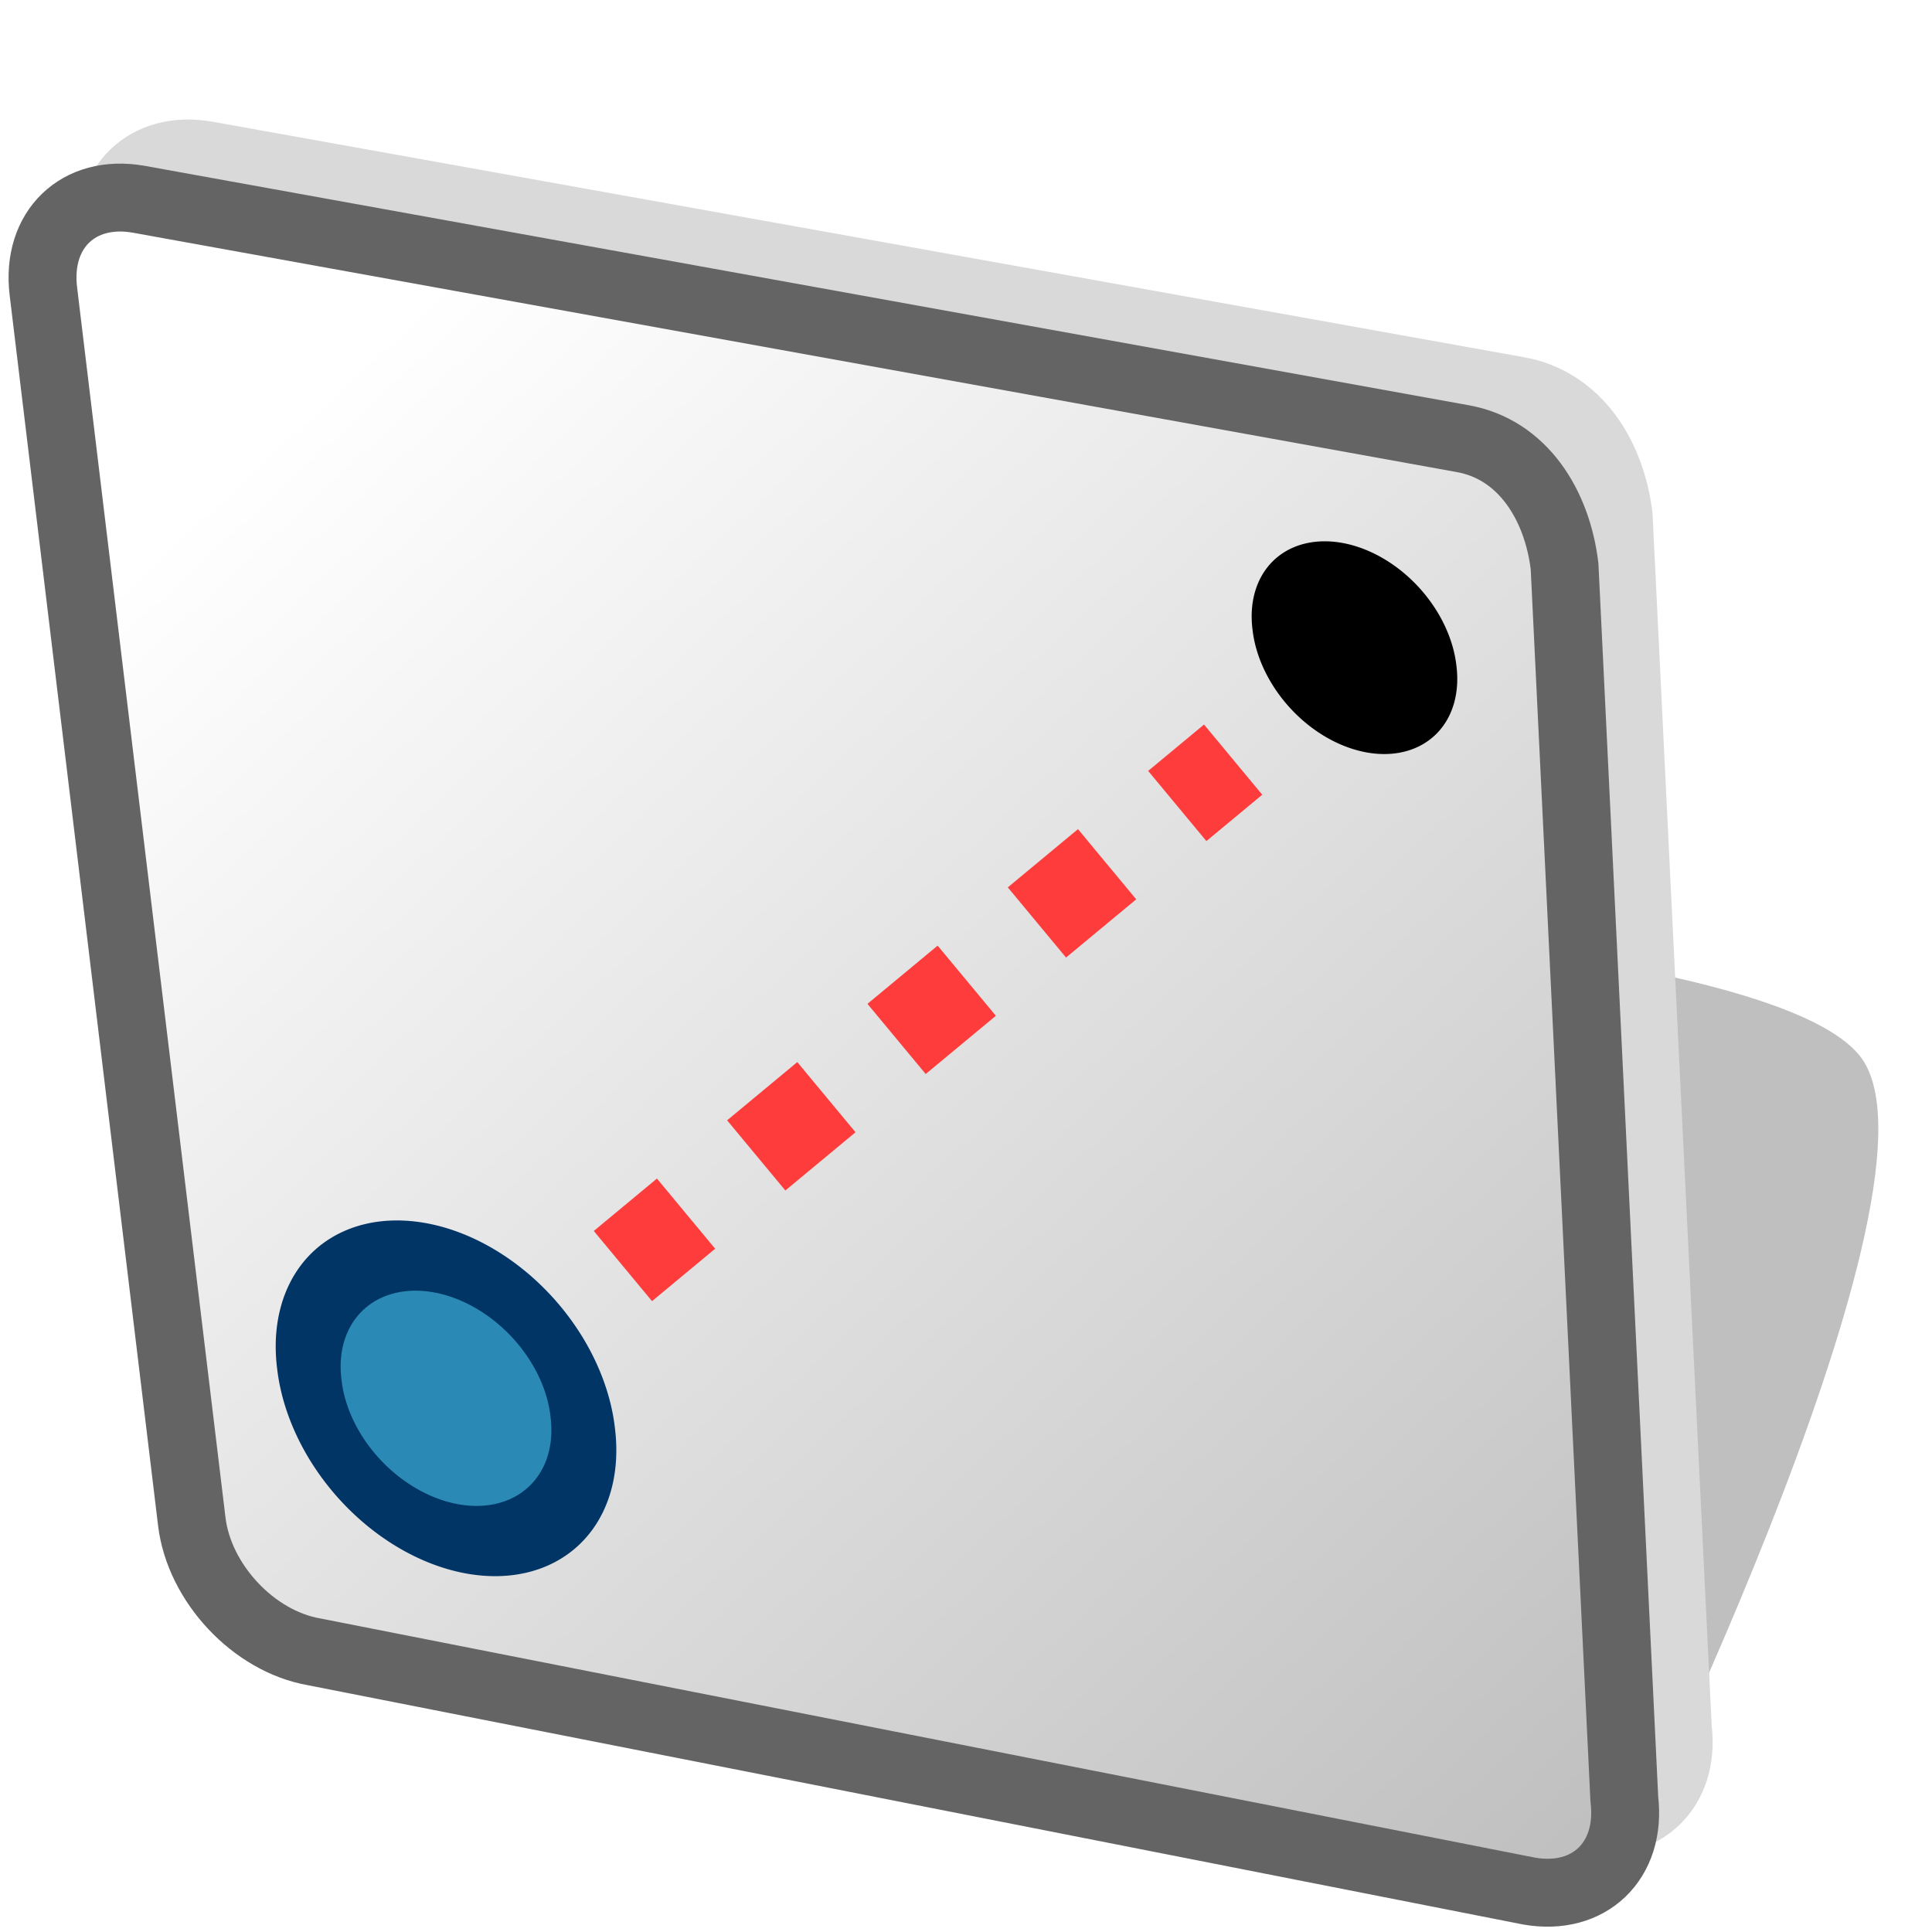 <?xml version="1.0" encoding="UTF-8" standalone="no"?>
<!-- Created with Inkscape (http://www.inkscape.org/) -->

<svg
   xmlns:dc="http://purl.org/dc/elements/1.1/"
   xmlns:cc="http://creativecommons.org/ns#"
   xmlns:rdf="http://www.w3.org/1999/02/22-rdf-syntax-ns#"
   xmlns:svg="http://www.w3.org/2000/svg"
   xmlns="http://www.w3.org/2000/svg"
   xmlns:xlink="http://www.w3.org/1999/xlink"
   xmlns:sodipodi="http://sodipodi.sourceforge.net/DTD/sodipodi-0.dtd"
   xmlns:inkscape="http://www.inkscape.org/namespaces/inkscape"
   width="250"
   height="250"
   id="svg2"
   version="1.1"
   inkscape:version="0.47pre1"
   sodipodi:docname="launcher_icon.svg"
   inkscape:output_extension="org.inkscape.output.svg.inkscape"
   inkscape:export-filename="D:\temp\icon.png"
   inkscape:export-xdpi="17.280001"
   inkscape:export-ydpi="17.280001">
  <defs
     id="defs4">
    <linearGradient
       id="linearGradient3695">
      <stop
         style="stop-color:#ffffff;stop-opacity:1;"
         offset="0"
         id="stop3697" />
      <stop
         id="stop3703"
         offset="1"
         style="stop-color:#c0c0c0;stop-opacity:1;" />
    </linearGradient>
    <inkscape:perspective
       sodipodi:type="inkscape:persp3d"
       inkscape:vp_x="0 : 526.18109 : 1"
       inkscape:vp_y="0 : 1000 : 0"
       inkscape:vp_z="744.09448 : 526.18109 : 1"
       inkscape:persp3d-origin="372.04724 : 350.78739 : 1"
       id="perspective10" />
    <inkscape:perspective
       id="perspective3600"
       inkscape:persp3d-origin="0.5 : 0.33333333 : 1"
       inkscape:vp_z="1 : 0.5 : 1"
       inkscape:vp_y="0 : 1000 : 0"
       inkscape:vp_x="0 : 0.5 : 1"
       sodipodi:type="inkscape:persp3d" />
    <inkscape:perspective
       id="perspective3687"
       inkscape:persp3d-origin="0.5 : 0.33333333 : 1"
       inkscape:vp_z="1 : 0.5 : 1"
       inkscape:vp_y="0 : 1000 : 0"
       inkscape:vp_x="0 : 0.5 : 1"
       sodipodi:type="inkscape:persp3d" />
    <inkscape:perspective
       id="perspective3723"
       inkscape:persp3d-origin="0.5 : 0.33333333 : 1"
       inkscape:vp_z="1 : 0.5 : 1"
       inkscape:vp_y="0 : 1000 : 0"
       inkscape:vp_x="0 : 0.5 : 1"
       sodipodi:type="inkscape:persp3d" />
    <inkscape:perspective
       id="perspective2919"
       inkscape:persp3d-origin="0.5 : 0.33333333 : 1"
       inkscape:vp_z="1 : 0.5 : 1"
       inkscape:vp_y="0 : 1000 : 0"
       inkscape:vp_x="0 : 0.5 : 1"
       sodipodi:type="inkscape:persp3d" />
    <inkscape:perspective
       id="perspective2919-7"
       inkscape:persp3d-origin="0.5 : 0.33333333 : 1"
       inkscape:vp_z="1 : 0.5 : 1"
       inkscape:vp_y="0 : 1000 : 0"
       inkscape:vp_x="0 : 0.5 : 1"
       sodipodi:type="inkscape:persp3d" />
    <inkscape:perspective
       id="perspective2919-0"
       inkscape:persp3d-origin="0.5 : 0.33333333 : 1"
       inkscape:vp_z="1 : 0.5 : 1"
       inkscape:vp_y="0 : 1000 : 0"
       inkscape:vp_x="0 : 0.5 : 1"
       sodipodi:type="inkscape:persp3d" />
    <inkscape:perspective
       id="perspective2919-4"
       inkscape:persp3d-origin="0.5 : 0.33333333 : 1"
       inkscape:vp_z="1 : 0.5 : 1"
       inkscape:vp_y="0 : 1000 : 0"
       inkscape:vp_x="0 : 0.5 : 1"
       sodipodi:type="inkscape:persp3d" />
    <inkscape:perspective
       id="perspective2968"
       inkscape:persp3d-origin="0.5 : 0.33333333 : 1"
       inkscape:vp_z="1 : 0.5 : 1"
       inkscape:vp_y="0 : 1000 : 0"
       inkscape:vp_x="0 : 0.5 : 1"
       sodipodi:type="inkscape:persp3d" />
    <inkscape:perspective
       id="perspective2990"
       inkscape:persp3d-origin="0.5 : 0.33333333 : 1"
       inkscape:vp_z="1 : 0.5 : 1"
       inkscape:vp_y="0 : 1000 : 0"
       inkscape:vp_x="0 : 0.5 : 1"
       sodipodi:type="inkscape:persp3d" />
    <inkscape:perspective
       id="perspective2990-4"
       inkscape:persp3d-origin="0.5 : 0.33333333 : 1"
       inkscape:vp_z="1 : 0.5 : 1"
       inkscape:vp_y="0 : 1000 : 0"
       inkscape:vp_x="0 : 0.5 : 1"
       sodipodi:type="inkscape:persp3d" />
    <inkscape:perspective
       id="perspective2990-5"
       inkscape:persp3d-origin="0.5 : 0.33333333 : 1"
       inkscape:vp_z="1 : 0.5 : 1"
       inkscape:vp_y="0 : 1000 : 0"
       inkscape:vp_x="0 : 0.5 : 1"
       sodipodi:type="inkscape:persp3d" />
    <inkscape:perspective
       id="perspective3030"
       inkscape:persp3d-origin="0.5 : 0.33333333 : 1"
       inkscape:vp_z="1 : 0.5 : 1"
       inkscape:vp_y="0 : 1000 : 0"
       inkscape:vp_x="0 : 0.5 : 1"
       sodipodi:type="inkscape:persp3d" />
    <inkscape:perspective
       id="perspective3030-1"
       inkscape:persp3d-origin="0.5 : 0.33333333 : 1"
       inkscape:vp_z="1 : 0.5 : 1"
       inkscape:vp_y="0 : 1000 : 0"
       inkscape:vp_x="0 : 0.5 : 1"
       sodipodi:type="inkscape:persp3d" />
    <inkscape:perspective
       id="perspective3064"
       inkscape:persp3d-origin="0.5 : 0.33333333 : 1"
       inkscape:vp_z="1 : 0.5 : 1"
       inkscape:vp_y="0 : 1000 : 0"
       inkscape:vp_x="0 : 0.5 : 1"
       sodipodi:type="inkscape:persp3d" />
    <inkscape:perspective
       id="perspective3064-2"
       inkscape:persp3d-origin="0.5 : 0.33333333 : 1"
       inkscape:vp_z="1 : 0.5 : 1"
       inkscape:vp_y="0 : 1000 : 0"
       inkscape:vp_x="0 : 0.5 : 1"
       sodipodi:type="inkscape:persp3d" />
    <inkscape:perspective
       id="perspective3099"
       inkscape:persp3d-origin="0.5 : 0.33333333 : 1"
       inkscape:vp_z="1 : 0.5 : 1"
       inkscape:vp_y="0 : 1000 : 0"
       inkscape:vp_x="0 : 0.5 : 1"
       sodipodi:type="inkscape:persp3d" />
    <inkscape:perspective
       id="perspective3121"
       inkscape:persp3d-origin="0.5 : 0.33333333 : 1"
       inkscape:vp_z="1 : 0.5 : 1"
       inkscape:vp_y="0 : 1000 : 0"
       inkscape:vp_x="0 : 0.5 : 1"
       sodipodi:type="inkscape:persp3d" />
    <linearGradient
       inkscape:collect="always"
       xlink:href="#linearGradient3695"
       id="linearGradient3701"
       x1="34.857"
       y1="858.967"
       x2="203.55"
       y2="1040.487"
       gradientUnits="userSpaceOnUse" />
    <filter
       inkscape:collect="always"
       id="filter3736">
      <feGaussianBlur
         inkscape:collect="always"
         stdDeviation="5.341"
         id="feGaussianBlur3738" />
    </filter>
  </defs>
  <sodipodi:namedview
     id="base"
     pagecolor="#ffffff"
     bordercolor="#666666"
     borderopacity="1.0"
     inkscape:pageopacity="0.0"
     inkscape:pageshadow="2"
     inkscape:zoom="3.052"
     inkscape:cx="125"
     inkscape:cy="125"
     inkscape:document-units="px"
     inkscape:current-layer="layer7"
     showgrid="false"
     inkscape:window-width="1680"
     inkscape:window-height="988"
     inkscape:window-x="-8"
     inkscape:window-y="-8"
     inkscape:window-maximized="1"
     showguides="false" />
  <g
     inkscape:label="icon"
     inkscape:groupmode="layer"
     id="layer1"
     transform="translate(0,-802.362)"
     style="display:none"
     sodipodi:insensitive="true">
    <g
       id="g3159">
      <g
         transform="matrix(0.879,0,0,0.879,0.177,127.457)"
         id="g3645">
        <rect
           style="fill:#ffffbf;fill-opacity:1;fill-rule:nonzero;stroke:#646464;stroke-width:10;stroke-linecap:round;stroke-linejoin:round;stroke-miterlimit:4;stroke-opacity:1;stroke-dasharray:none"
           id="rect2816"
           width="240.385"
           height="240.385"
           x="4.808"
           y="807.17"
           inkscape:export-xdpi="17.280001"
           inkscape:export-ydpi="17.280001"
           inkscape:export-filename="D:\temp\icon.png"
           rx="16"
           ry="16" />
        <path
           sodipodi:type="arc"
           style="fill:#2b89b5;fill-opacity:1;fill-rule:nonzero;stroke:#003566;stroke-width:9.107;stroke-linecap:round;stroke-linejoin:round;stroke-miterlimit:4;stroke-opacity:1;stroke-dasharray:none"
           id="path3590"
           sodipodi:cx="61.271297"
           sodipodi:cy="140.23592"
           sodipodi:rx="19.331585"
           sodipodi:ry="18.348623"
           d="m 80.603,140.236 c 0,10.134 -8.655,18.349 -19.332,18.349 -10.677,0 -19.332,-8.215 -19.332,-18.349 0,-10.134 8.655,-18.349 19.332,-18.349 10.677,0 19.332,8.215 19.332,18.349 z"
           transform="matrix(1.041,0,0,1.097,-13.81,848.493)" />
        <path
           style="fill:#ffffbf;fill-opacity:1;stroke:#ff7500;stroke-width:10.412;stroke-linecap:butt;stroke-linejoin:miter;stroke-miterlimit:20;stroke-opacity:1;stroke-dasharray:10.412, 10.412;stroke-dashoffset:0"
           d="m 56.367,970.439 c 27.543,-106.071 114.651,5.148 143.165,-100.897"
           id="path3737"
           sodipodi:nodetypes="cs" />
        <path
           sodipodi:type="arc"
           style="fill:#000000;fill-opacity:1;fill-rule:nonzero;stroke:#000000;stroke-width:0.511;stroke-linecap:butt;stroke-linejoin:miter;stroke-miterlimit:4;stroke-opacity:1;stroke-dasharray:none;stroke-dashoffset:0"
           id="path2871"
           sodipodi:cx="145.96985"
           sodipodi:cy="60.452164"
           sodipodi:rx="16.546526"
           sodipodi:ry="18.840105"
           d="m 162.516,60.452 c 0,10.405 -7.408,18.84 -16.547,18.84 -9.138,0 -16.547,-8.435 -16.547,-18.84 0,-10.405 7.408,-18.84 16.547,-18.84 9.138,0 16.547,8.435 16.547,18.84 z"
           transform="matrix(0.894,0,0,0.785,74.561,799.918)" />
      </g>
    </g>
  </g>
  <g
     inkscape:groupmode="layer"
     id="layer7"
     inkscape:label="shadow"
     style="display:inline">
    <path
       style="opacity:0.5;fill:#000000;fill-opacity:1;stroke:none;filter:url(#filter3736)"
       d="M 99.934,99.934 30.472,207.436 208.06,243.447 c 0,0 44.608,-99.433 33.093,-119.684 C 228.974,102.344 99.934,99.934 99.934,99.934 z"
       id="path3247"
       sodipodi:nodetypes="cccsc"
       transform="matrix(1,0,0,0.897,0,26.309)" />
  </g>
  <g
     inkscape:label="icon border"
     inkscape:groupmode="layer"
     id="g4031"
     transform="translate(0,-802.362)"
     style="display:inline"
     sodipodi:insensitive="true">
    <path
       id="path4035"
       d="M 26.714,822.433 196.371,852.898 c 7.714,1.351 12.136,8.423 13.084,16.25 l 7.66,156.918 c 0.947,7.827 -4.5,13.041 -12.214,11.69 L 49.156,1007.301 C 41.443,1005.95 34.47,998.561 33.523,990.734 L 14.5,834.123 c -0.947,-7.827 4.5,-13.041 12.214,-11.69 z"
       style="fill:#d9d9d9;fill-opacity:1;fill-rule:nonzero;stroke:#d9d9d9;stroke-width:8.787;stroke-linecap:round;stroke-linejoin:round;stroke-miterlimit:4;stroke-opacity:1"
       sodipodi:nodetypes="ccccccccc" />
  </g>
  <g
     style="display:inline"
     transform="translate(0,-802.362)"
     id="g3183"
     inkscape:groupmode="layer"
     inkscape:label="icon kopia"
     sodipodi:insensitive="true">
    <path
       sodipodi:nodetypes="ccccccccc"
       style="fill:url(#linearGradient3701);fill-opacity:1;fill-rule:nonzero;stroke:#646464;stroke-width:8.787;stroke-linecap:round;stroke-linejoin:round;stroke-miterlimit:4;stroke-opacity:1"
       d="m 17.942,828.144 171.301,30.974 c 7.788,1.373 12.254,8.563 13.21,16.521 l 7.735,159.54 c 0.956,7.958 -4.544,13.259 -12.332,11.885 L 40.602,1016.1 c -7.788,-1.373 -14.828,-8.885 -15.785,-16.843 L 5.61,840.029 c -0.956,-7.958 4.544,-13.259 12.332,-11.885 z"
       id="rect3189" />
    <path
       transform="matrix(0.915,0.161,0.118,0.985,-14.896,835.305)"
       d="m 80.603,140.236 a 19.332,18.349 0 1 1 -38.663,0 19.332,18.349 0 1 1 38.663,0 z"
       sodipodi:ry="18.348623"
       sodipodi:rx="19.331585"
       sodipodi:cy="140.23592"
       sodipodi:cx="61.271297"
       id="path3191"
       style="fill:#2b89b5;fill-opacity:1;fill-rule:nonzero;stroke:#003566;stroke-width:9.107;stroke-linecap:round;stroke-linejoin:round;stroke-miterlimit:4;stroke-opacity:1;stroke-dasharray:none"
       sodipodi:type="arc" />
    <path
       transform="matrix(0.785,0.138,0.085,0.705,55.543,823.408)"
       d="m 162.516,60.452 a 16.547,18.84 0 1 1 -33.093,0 16.547,18.84 0 1 1 33.093,0 z"
       sodipodi:ry="18.840105"
       sodipodi:rx="16.546526"
       sodipodi:cy="60.452164"
       sodipodi:cx="145.96985"
       id="path3195"
       style="fill:#000000;fill-opacity:1;fill-rule:nonzero;stroke:#000000;stroke-width:0.511;stroke-linecap:butt;stroke-linejoin:miter;stroke-miterlimit:4;stroke-opacity:1;stroke-dasharray:none;stroke-dashoffset:0"
       sodipodi:type="arc" />
    <path
       style="fill:none;stroke:#ff3c3c;stroke-width:11.8;stroke-linecap:butt;stroke-linejoin:round;stroke-miterlimit:4;stroke-opacity:1;stroke-dasharray:11.8, 11.8;stroke-dashoffset:71.98"
       d="M 80.603,163.827 159.567,98.296"
       id="path3693"
       transform="translate(0,802.362)"
       sodipodi:nodetypes="cc" />
  </g>
  <g
     inkscape:groupmode="layer"
     id="layer4"
     inkscape:label="front"
     style="display:none"
     sodipodi:insensitive="true">
    <path
       style="fill:none;stroke:#000000;stroke-width:1px;stroke-linecap:butt;stroke-linejoin:miter;stroke-opacity:1"
       d="M 12.451,90.76 116.317,109.436 121.232,209.371 24.246,190.039 12.451,90.76 z"
       id="path3054" />
  </g>
  <g
     inkscape:groupmode="layer"
     id="layer5"
     inkscape:label="bottom"
     style="opacity:0.203;display:none"
     sodipodi:insensitive="true">
    <path
       style="fill:none;stroke:#000000;stroke-width:1px;stroke-linecap:butt;stroke-linejoin:miter;stroke-opacity:1"
       d="M 23.591,190.039 121.232,209.043 143.512,126.802 62.254,114.351 23.591,190.039 z"
       id="path3088"
       sodipodi:nodetypes="ccccc" />
  </g>
  <g
     inkscape:groupmode="layer"
     id="layer6"
     inkscape:label="shape"
     style="opacity:0.297;display:none"
     sodipodi:insensitive="true">
    <g
       id="g3149"
       transform="matrix(1.834,0,0,1.836,-15.965,-140.306)">
      <path
         id="path3054-6"
         d="M 12.779,90.76 116.645,109.436 121.56,209.371 24.574,190.039 12.779,90.76 z"
         style="fill:none;stroke:#000000;stroke-width:1.029px;stroke-linecap:butt;stroke-linejoin:miter;stroke-opacity:1;display:inline" />
      <path
         sodipodi:nodetypes="ccccc"
         id="path3088-1"
         d="m 24.246,190.203 97.641,19.004 22.28,-82.241 -81.258,-12.451 -38.663,75.688 z"
         style="opacity:0.203;fill:none;stroke:#000000;stroke-width:1.029px;stroke-linecap:butt;stroke-linejoin:miter;stroke-opacity:1;display:inline" />
    </g>
  </g>
</svg>
